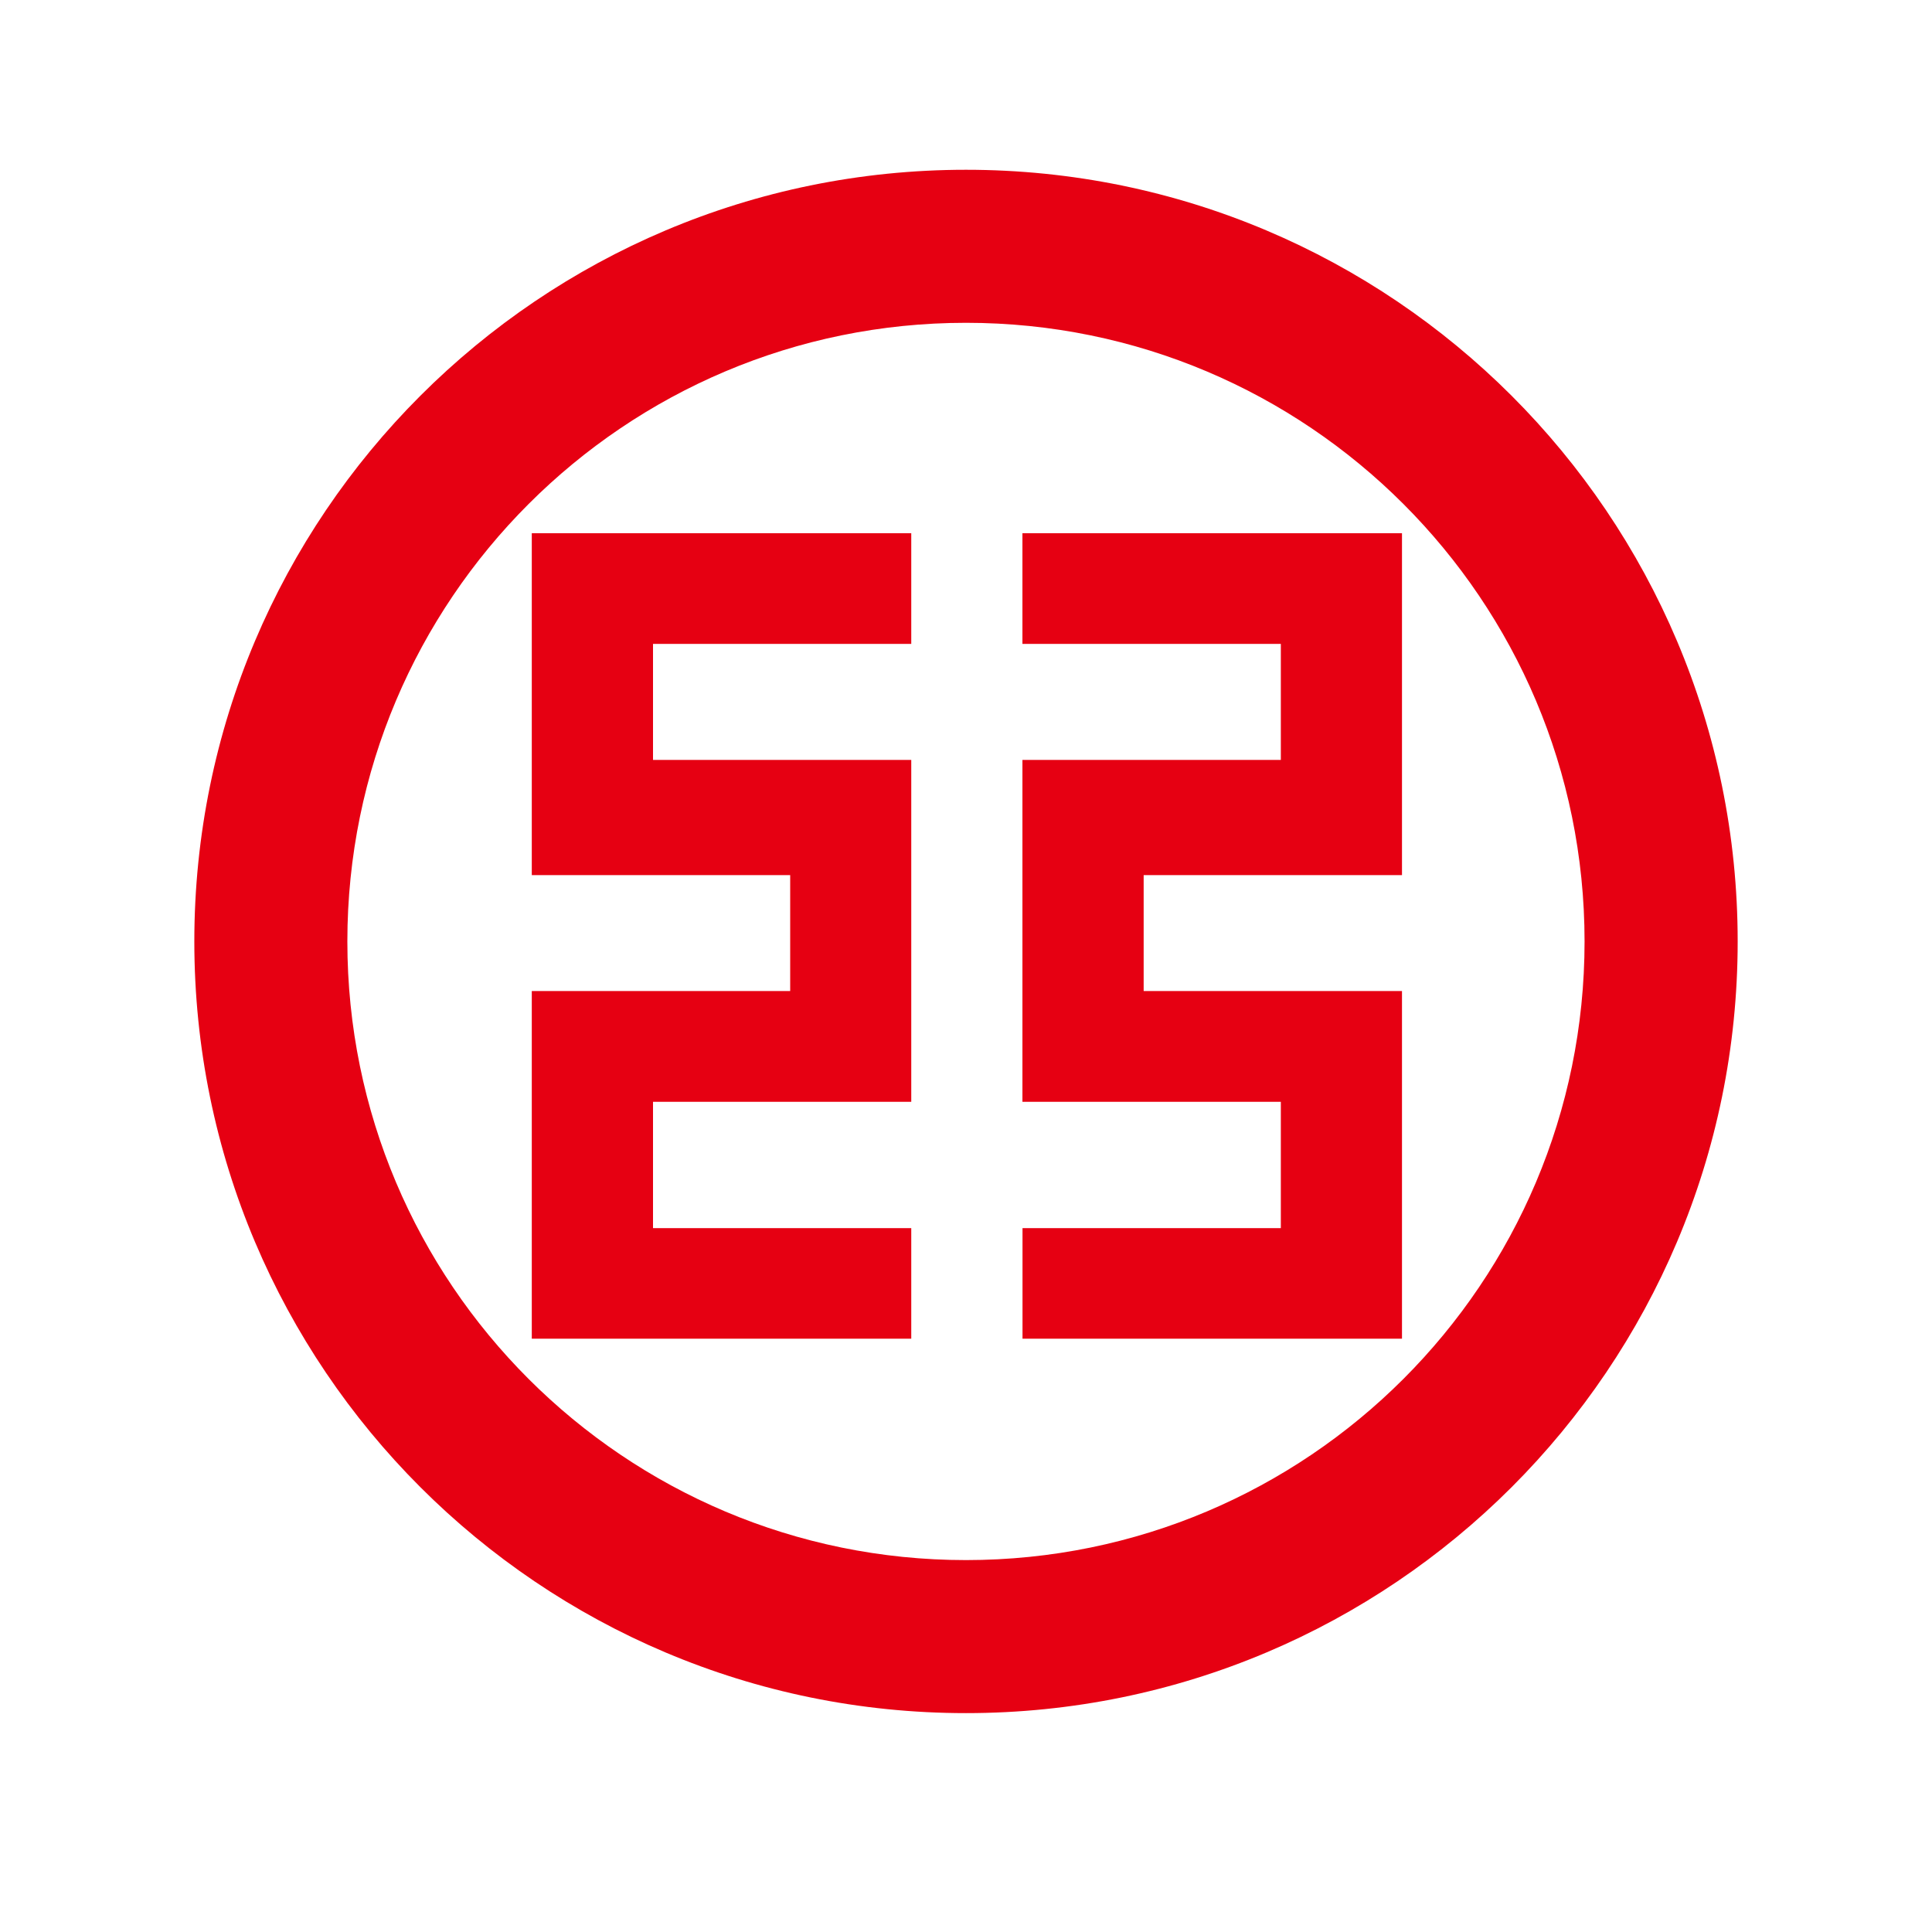 <svg width="24" height="24" viewBox="0 0 24 24" fill="none" xmlns="http://www.w3.org/2000/svg">
<g id="Frame">
<path id="Vector" d="M17.416 12.379V16.63H12.702V15.256H15.911V13.687H12.701V9.44H15.911V7.999H12.701V6.624H17.416V10.871H14.207V12.311H17.416V12.379ZM6.606 12.379V12.311H9.816V10.871H6.606V6.624H11.32V7.999H8.112V9.44H11.32V13.687H8.112V15.256H11.32V16.63H6.606V12.379ZM12 2.109C17.295 2.109 21.586 6.401 21.586 11.695C21.586 16.99 17.295 21.281 12 21.281C6.705 21.281 2.414 16.99 2.414 11.695C2.414 6.401 6.705 2.109 12 2.109ZM12 19.38V19.38C16.244 19.38 19.684 15.941 19.684 11.695C19.684 7.45 16.244 4.01 12 4.01C7.756 4.01 4.315 7.452 4.315 11.695C4.315 15.94 7.756 19.38 12 19.38Z" fill="#E60012"/>
</g>
</svg>
